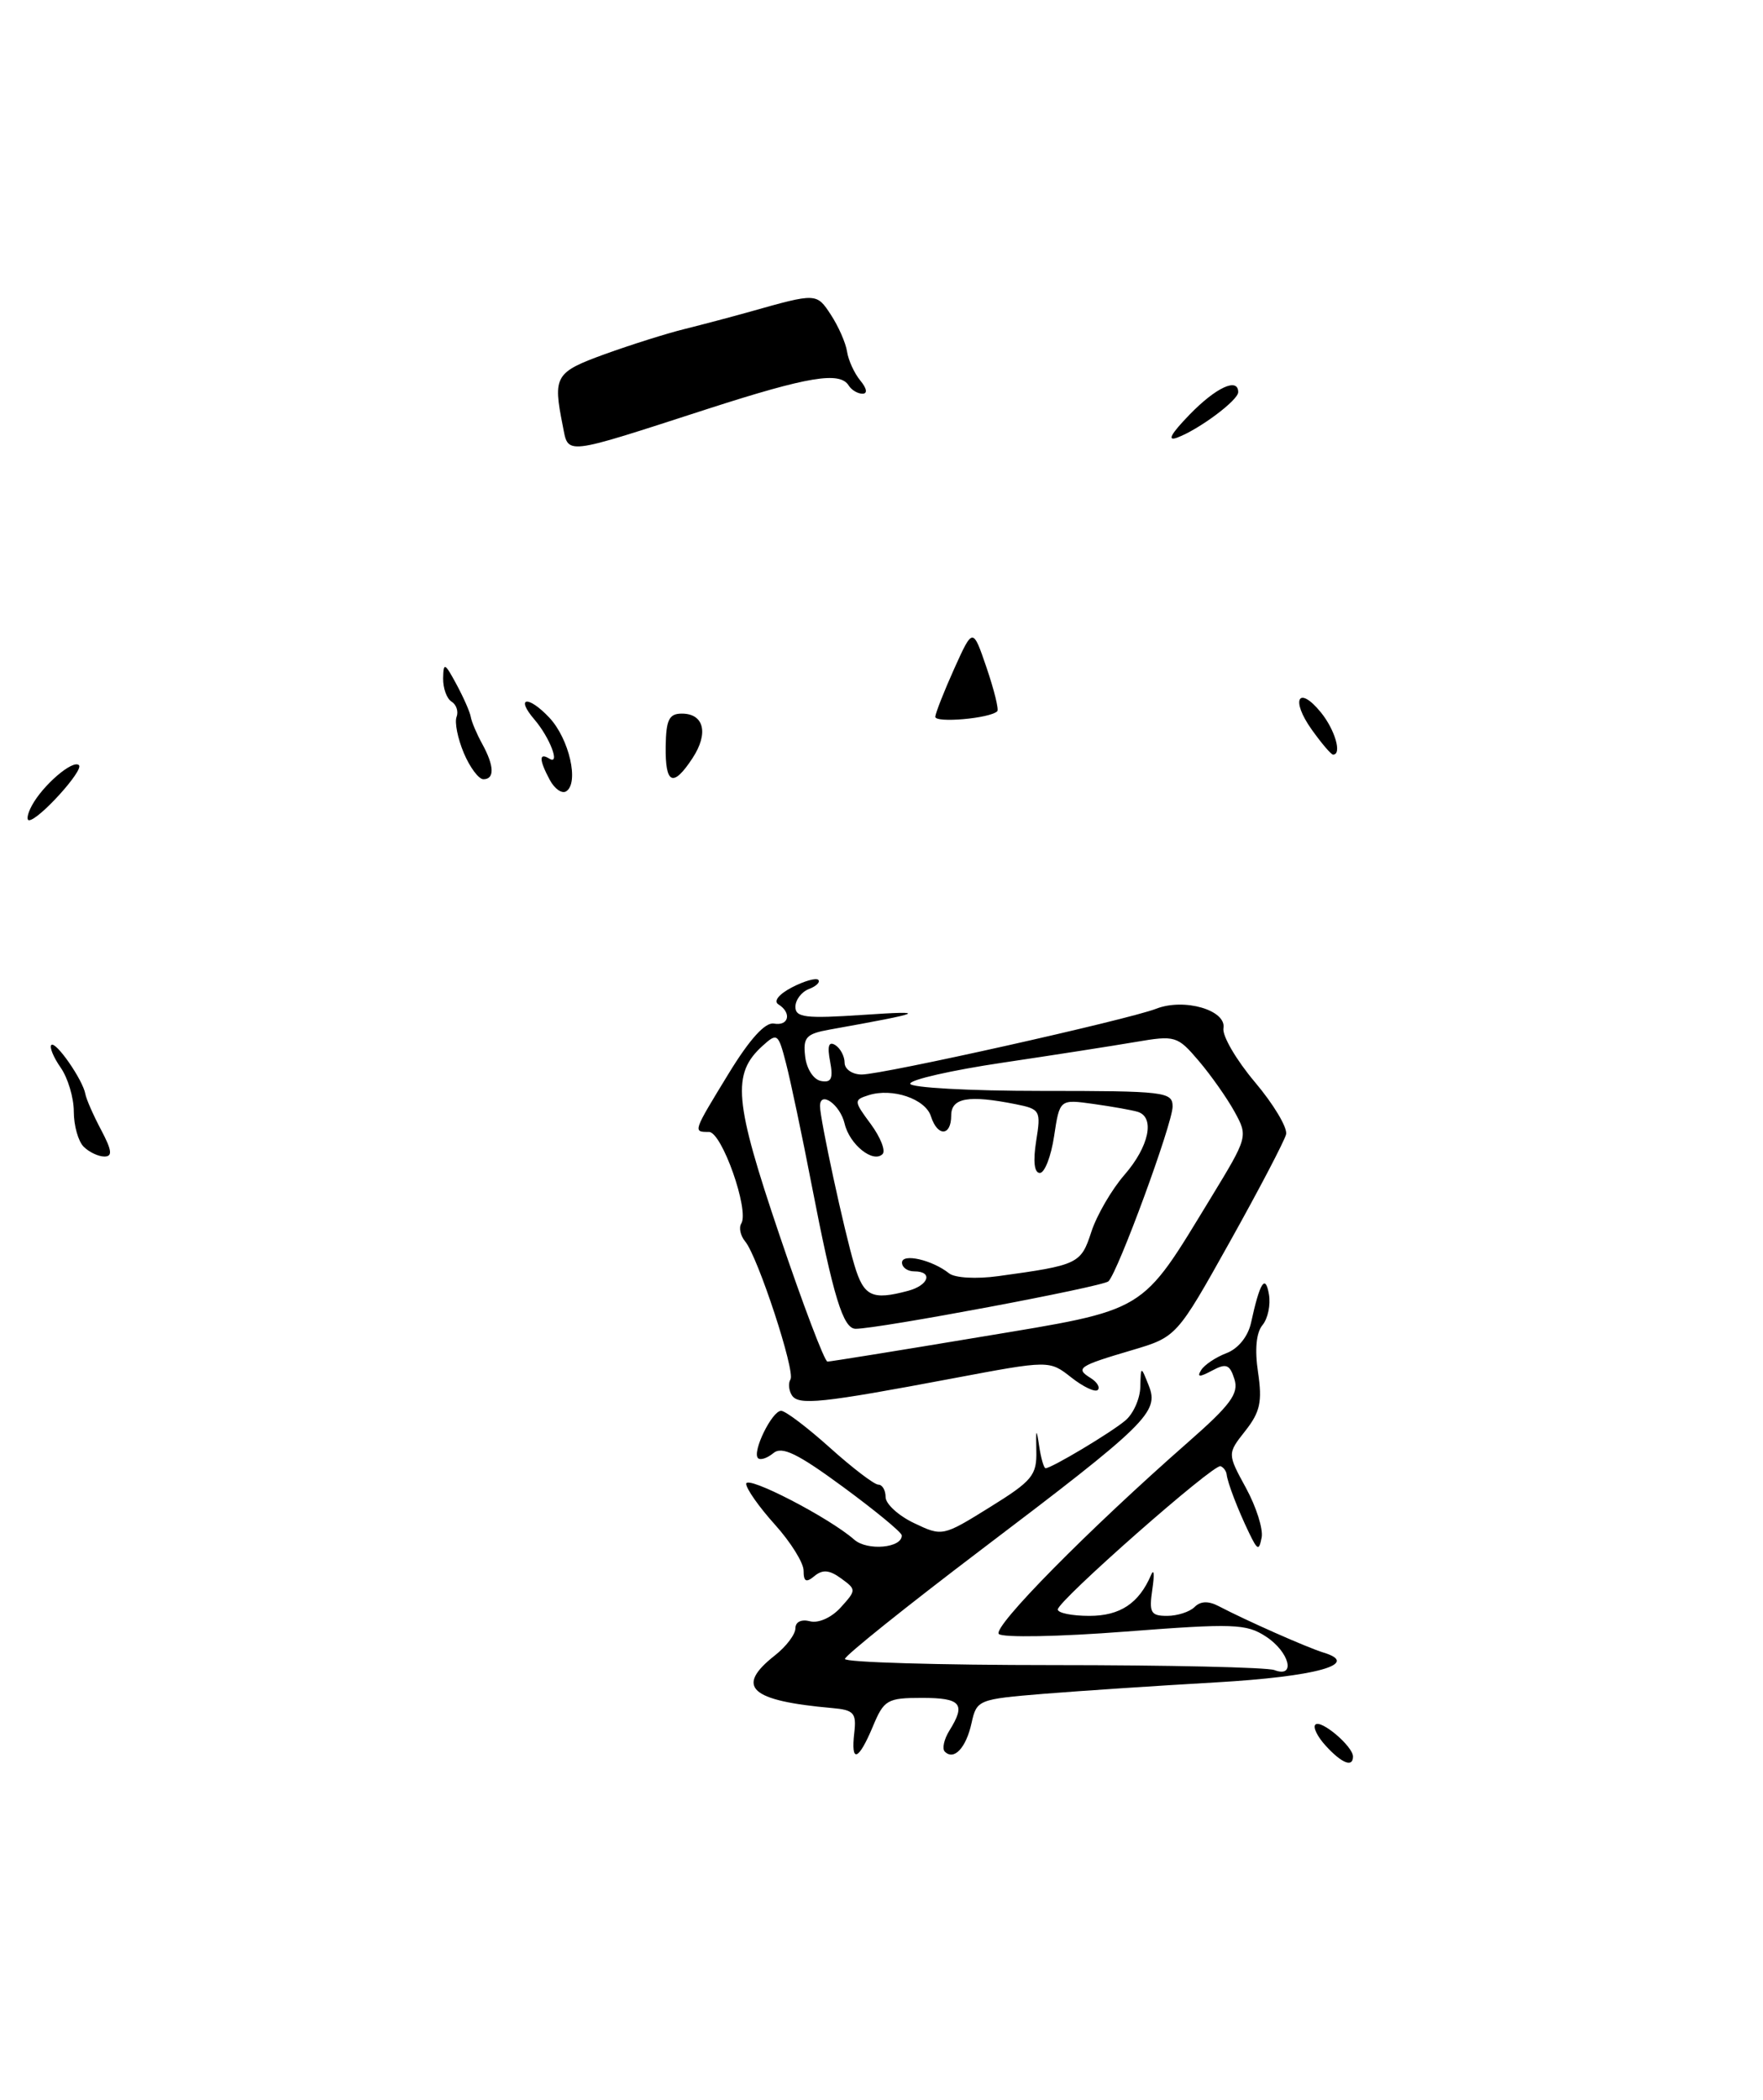 <?xml version="1.0" encoding="UTF-8" standalone="no"?>
<!DOCTYPE svg PUBLIC "-//W3C//DTD SVG 1.1//EN" "http://www.w3.org/Graphics/SVG/1.1/DTD/svg11.dtd" >
<svg xmlns="http://www.w3.org/2000/svg" xmlns:xlink="http://www.w3.org/1999/xlink" version="1.1" viewBox="0 0 215 256">
 <g >
 <path fill="currentColor"
d=" M 84.46 92.42 C 86.44 89.40 85.86 87.00 83.15 87.00 C 81.59 87.00 81.23 87.75 81.18 91.00 C 81.12 95.63 82.08 96.05 84.46 92.42 Z  M 86.37 49.83 C 98.56 45.90 102.42 45.26 103.50 47.00 C 103.84 47.55 104.60 48.00 105.18 48.00 C 105.82 48.00 105.72 47.37 104.92 46.40 C 104.19 45.52 103.46 43.93 103.30 42.87 C 103.14 41.80 102.25 39.79 101.33 38.38 C 99.58 35.71 99.58 35.71 91.50 37.99 C 89.30 38.61 85.70 39.56 83.50 40.11 C 81.30 40.65 76.91 42.04 73.75 43.18 C 67.70 45.38 67.42 45.85 68.62 51.86 C 69.35 55.52 68.47 55.62 86.37 49.83 Z  M 161.67 212.83 C 160.66 211.73 160.09 210.57 160.41 210.26 C 161.08 209.58 165.00 212.91 165.00 214.15 C 165.00 215.52 163.63 214.98 161.67 212.83 Z  M 104.18 211.25 C 104.46 208.84 104.13 208.47 101.50 208.24 C 91.44 207.35 89.61 205.67 94.50 201.82 C 95.88 200.74 97.00 199.25 97.00 198.52 C 97.00 197.73 97.73 197.38 98.79 197.66 C 99.82 197.92 101.41 197.21 102.53 195.97 C 104.44 193.86 104.44 193.79 102.57 192.43 C 101.16 191.40 100.32 191.32 99.33 192.14 C 98.31 192.99 98.00 192.84 98.00 191.49 C 98.00 190.53 96.42 188.00 94.50 185.87 C 92.58 183.74 91.00 181.50 91.00 180.90 C 91.00 179.79 101.11 185.01 104.18 187.71 C 105.78 189.11 110.04 188.72 109.97 187.18 C 109.95 186.81 106.72 184.15 102.80 181.27 C 97.25 177.19 95.36 176.28 94.31 177.16 C 93.56 177.78 92.72 178.05 92.44 177.77 C 91.69 177.02 94.15 172.00 95.26 172.00 C 95.78 172.00 98.46 174.03 101.21 176.50 C 103.96 178.97 106.62 181.00 107.11 181.00 C 107.60 181.00 108.00 181.68 108.00 182.52 C 108.00 183.35 109.56 184.78 111.47 185.69 C 114.91 187.33 114.97 187.32 120.70 183.76 C 125.91 180.53 126.46 179.86 126.38 176.84 C 126.32 174.17 126.39 174.05 126.72 176.25 C 126.94 177.76 127.30 179.00 127.51 179.00 C 128.23 179.00 135.51 174.65 137.25 173.17 C 138.21 172.36 139.03 170.52 139.06 169.10 C 139.13 166.50 139.13 166.50 140.09 168.92 C 141.39 172.15 139.94 173.57 119.57 189.00 C 110.50 195.88 103.06 201.84 103.04 202.25 C 103.02 202.66 114.44 203.00 128.42 203.00 C 142.40 203.00 154.55 203.27 155.42 203.61 C 158.07 204.62 157.25 201.39 154.38 199.52 C 152.00 197.96 150.44 197.90 137.20 198.92 C 129.20 199.54 122.27 199.67 121.81 199.21 C 120.99 198.39 132.69 186.53 144.86 175.85 C 150.07 171.28 151.10 169.89 150.54 168.14 C 149.97 166.34 149.54 166.17 147.81 167.10 C 146.27 167.92 145.94 167.91 146.48 167.04 C 146.87 166.40 148.26 165.47 149.57 164.97 C 150.99 164.43 152.19 162.95 152.56 161.29 C 153.64 156.33 154.31 155.27 154.75 157.81 C 154.97 159.07 154.62 160.76 153.96 161.55 C 153.20 162.47 153.00 164.53 153.42 167.31 C 153.95 170.88 153.68 172.14 151.87 174.44 C 149.67 177.23 149.67 177.23 151.95 181.41 C 153.20 183.70 154.06 186.42 153.86 187.44 C 153.54 189.09 153.36 189.02 152.34 186.91 C 150.95 184.03 149.71 180.79 149.59 179.75 C 149.54 179.34 149.21 178.89 148.85 178.75 C 148.01 178.43 129.00 195.17 129.00 196.22 C 129.00 196.65 130.73 197.00 132.85 197.00 C 136.60 197.00 138.90 195.47 140.38 192.00 C 140.73 191.18 140.80 191.96 140.53 193.75 C 140.11 196.61 140.33 197.00 142.33 197.00 C 143.58 197.00 145.09 196.51 145.68 195.92 C 146.41 195.19 147.37 195.16 148.63 195.82 C 151.93 197.55 159.44 200.88 161.42 201.48 C 166.02 202.88 160.47 204.41 148.26 205.11 C 141.24 205.51 131.81 206.14 127.31 206.50 C 119.29 207.16 119.11 207.23 118.48 210.07 C 117.82 213.09 116.34 214.67 115.22 213.55 C 114.87 213.20 115.12 212.04 115.79 210.97 C 117.81 207.73 117.20 207.00 112.45 207.00 C 108.19 207.00 107.80 207.23 106.44 210.50 C 104.68 214.70 103.74 215.01 104.18 211.25 Z  M 96.56 170.09 C 96.19 169.49 96.11 168.62 96.40 168.17 C 97.01 167.18 92.42 153.21 90.88 151.36 C 90.30 150.66 90.08 149.67 90.40 149.17 C 91.40 147.55 88.03 138.00 86.46 138.00 C 84.49 138.00 84.47 138.07 88.88 130.85 C 91.44 126.67 93.32 124.60 94.38 124.79 C 96.20 125.12 96.58 123.48 94.93 122.45 C 94.30 122.06 94.98 121.21 96.57 120.38 C 98.07 119.60 99.52 119.19 99.79 119.46 C 100.06 119.73 99.55 120.24 98.64 120.58 C 97.74 120.93 97.00 121.91 97.00 122.75 C 97.00 124.05 98.25 124.20 105.25 123.73 C 113.39 123.18 112.81 123.44 101.19 125.52 C 98.30 126.04 97.92 126.46 98.19 128.80 C 98.36 130.31 99.21 131.62 100.12 131.79 C 101.38 132.03 101.63 131.50 101.23 129.40 C 100.87 127.53 101.06 126.92 101.86 127.41 C 102.48 127.80 103.00 128.77 103.00 129.56 C 103.00 130.35 103.94 131.00 105.09 131.00 C 107.66 131.00 137.55 124.32 141.00 122.98 C 144.41 121.65 149.59 123.15 149.20 125.36 C 149.04 126.28 150.77 129.24 153.04 131.93 C 155.32 134.63 157.03 137.49 156.84 138.29 C 156.65 139.08 153.57 144.97 150.00 151.36 C 143.50 162.99 143.50 162.99 138.00 164.62 C 131.52 166.53 131.10 166.82 133.00 168.00 C 133.79 168.49 134.19 169.15 133.87 169.46 C 133.56 169.77 132.10 169.08 130.64 167.93 C 127.97 165.83 127.97 165.83 116.23 168.04 C 100.16 171.07 97.35 171.37 96.56 170.09 Z  M 119.52 163.00 C 140.12 159.57 139.00 160.24 147.67 146.03 C 152.19 138.61 152.21 138.55 150.55 135.53 C 149.63 133.86 147.67 131.08 146.19 129.34 C 143.59 126.29 143.33 126.21 138.50 127.03 C 135.75 127.50 128.44 128.64 122.25 129.56 C 116.06 130.48 111.00 131.63 111.00 132.12 C 111.00 132.60 118.20 133.00 127.00 133.00 C 142.09 133.00 143.00 133.11 143.00 134.91 C 143.00 136.95 136.37 155.01 135.18 156.21 C 134.54 156.86 107.17 162.00 104.35 162.00 C 102.82 162.00 101.63 158.13 98.99 144.50 C 97.82 138.45 96.41 131.77 95.86 129.65 C 94.91 125.97 94.79 125.88 92.99 127.51 C 89.23 130.92 89.52 134.21 95.05 150.55 C 97.92 159.05 100.56 166.00 100.91 166.00 C 101.25 166.00 109.63 164.65 119.52 163.00 Z  M 110.75 157.37 C 113.28 156.69 113.81 155.00 111.50 155.00 C 110.67 155.00 110.00 154.52 110.00 153.93 C 110.00 152.76 113.69 153.60 115.74 155.24 C 116.45 155.80 119.03 155.95 121.74 155.58 C 131.50 154.24 131.82 154.09 133.09 150.18 C 133.75 148.16 135.57 145.02 137.14 143.22 C 140.13 139.78 140.88 136.21 138.75 135.55 C 138.06 135.34 135.64 134.91 133.36 134.59 C 129.23 134.01 129.23 134.01 128.55 138.51 C 128.18 140.98 127.40 143.00 126.81 143.00 C 126.13 143.00 125.97 141.59 126.36 139.12 C 126.96 135.40 126.86 135.22 123.87 134.62 C 118.10 133.47 116.00 133.84 116.00 136.00 C 116.00 138.54 114.33 138.61 113.53 136.10 C 112.86 133.97 108.82 132.60 105.93 133.52 C 104.10 134.10 104.11 134.23 106.20 137.05 C 107.38 138.66 108.03 140.30 107.63 140.70 C 106.48 141.85 103.60 139.54 103.00 136.98 C 102.45 134.66 100.00 132.92 100.00 134.85 C 100.00 136.44 102.95 150.09 104.20 154.25 C 105.34 158.06 106.35 158.55 110.75 157.37 Z  M 10.20 139.80 C 9.54 139.14 9.00 137.22 9.00 135.52 C 9.00 133.83 8.28 131.42 7.40 130.16 C 6.52 128.90 6.01 127.66 6.26 127.40 C 6.79 126.88 10.11 131.66 10.41 133.38 C 10.52 134.00 11.38 135.96 12.33 137.75 C 13.65 140.25 13.75 141.00 12.73 141.00 C 12.00 141.00 10.86 140.46 10.20 139.80 Z  M 3.87 98.24 C 5.21 95.73 8.90 92.57 9.63 93.29 C 10.24 93.91 4.71 100.00 3.54 100.00 C 3.21 100.00 3.35 99.21 3.87 98.24 Z  M 67.05 95.09 C 65.73 92.63 65.71 91.70 66.99 92.49 C 68.36 93.34 67.06 89.93 65.19 87.74 C 62.80 84.96 64.40 84.74 66.99 87.49 C 69.42 90.08 70.65 95.48 69.04 96.48 C 68.52 96.80 67.63 96.17 67.05 95.09 Z  M 56.56 91.80 C 55.82 90.04 55.42 88.06 55.68 87.40 C 55.93 86.74 55.66 85.91 55.07 85.54 C 54.48 85.18 54.02 83.90 54.04 82.69 C 54.08 80.72 54.24 80.79 55.65 83.40 C 56.51 84.99 57.31 86.79 57.41 87.40 C 57.51 88.00 58.14 89.48 58.80 90.68 C 60.28 93.37 60.34 95.00 58.95 95.00 C 58.38 95.00 57.30 93.56 56.56 91.80 Z  M 159.96 88.94 C 157.36 85.29 158.34 83.48 161.09 86.86 C 162.81 88.98 163.68 92.00 162.57 92.00 C 162.33 92.00 161.16 90.62 159.96 88.94 Z  M 114.06 87.38 C 114.10 86.90 115.14 84.25 116.38 81.50 C 118.64 76.50 118.64 76.50 120.32 81.42 C 121.24 84.13 121.83 86.51 121.62 86.71 C 120.75 87.59 114.01 88.18 114.06 87.38 Z  M 145.07 50.55 C 148.29 47.23 151.00 45.98 151.00 47.81 C 151.00 48.80 146.22 52.36 143.57 53.35 C 142.28 53.83 142.78 52.91 145.07 50.55 Z "/>
</g>
</svg>